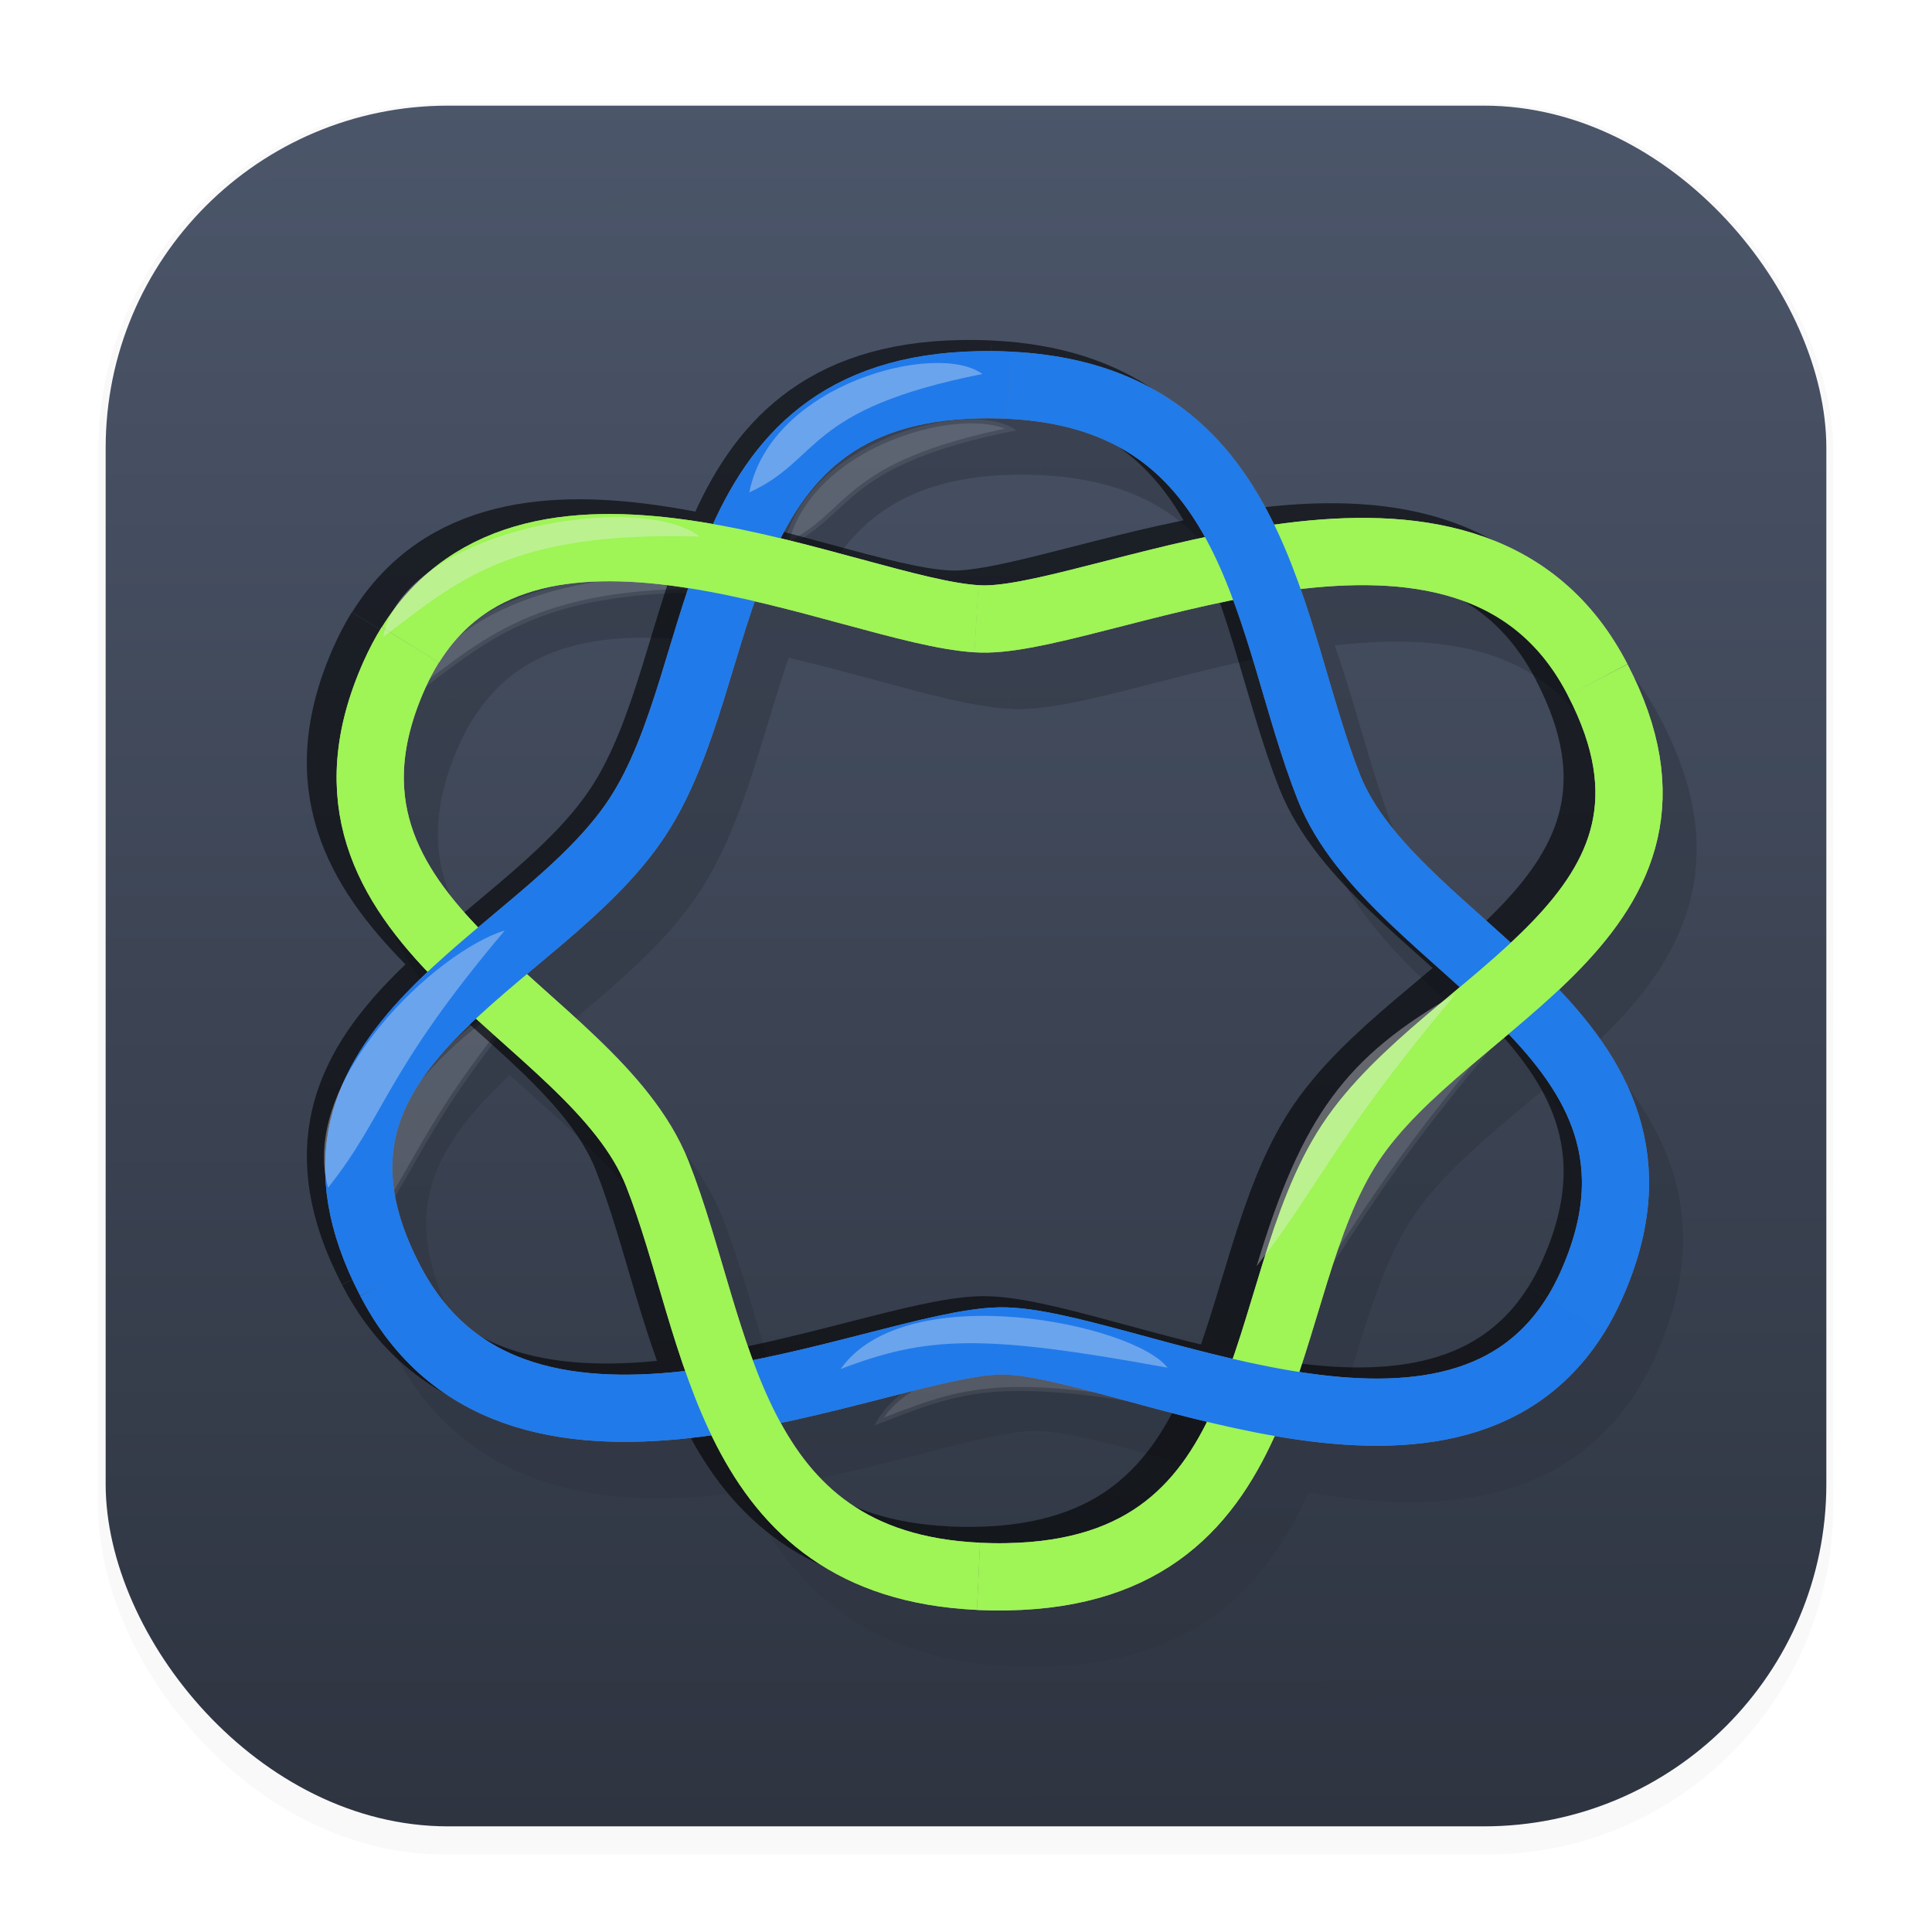 <?xml version="1.0" encoding="UTF-8" standalone="no"?>
<svg
   width="64"
   height="64"
   version="1.1"
   viewBox="0 0 16.933 16.933"
   id="svg124"
   sodipodi:docname="ape.svg"
   inkscape:version="1.2.1 (9c6d41e410, 2022-07-14, custom)"
   xmlns:inkscape="http://www.inkscape.org/namespaces/inkscape"
   xmlns:sodipodi="http://sodipodi.sourceforge.net/DTD/sodipodi-0.dtd"
   xmlns="http://www.w3.org/2000/svg"
   xmlns:svg="http://www.w3.org/2000/svg">
  <sodipodi:namedview
     id="namedview126"
     pagecolor="#505050"
     bordercolor="#ffffff"
     borderopacity="1"
     inkscape:showpageshadow="0"
     inkscape:pageopacity="0"
     inkscape:pagecheckerboard="1"
     inkscape:deskcolor="#505050"
     showgrid="false"
     inkscape:zoom="13.03125"
     inkscape:cx="22.484412"
     inkscape:cy="32"
     inkscape:window-width="1920"
     inkscape:window-height="1015"
     inkscape:window-x="0"
     inkscape:window-y="37"
     inkscape:window-maximized="1"
     inkscape:current-layer="g110" />
  <defs
     id="defs28">
    <filter
       id="filter1178"
       x="-0.048"
       y="-0.048"
       width="1.096"
       height="1.096"
       color-interpolation-filters="sRGB">
      <feGaussianBlur
         stdDeviation="0.307"
         id="feGaussianBlur2" />
    </filter>
    <linearGradient
       id="linearGradient1340"
       x1="8.501"
       x2="8.489"
       y1="16.007"
       y2=".794"
       gradientUnits="userSpaceOnUse">
      <stop
         stop-color="#2e3440"
         offset="0"
         id="stop5" />
      <stop
         stop-color="#4c566a"
         offset="1"
         id="stop7" />
    </linearGradient>
    <filter
       id="filter3623"
       x="-0.108"
       y="-0.078"
       width="1.212"
       height="1.152"
       color-interpolation-filters="sRGB">
      <feGaussianBlur
         stdDeviation="0.073"
         id="feGaussianBlur10" />
    </filter>
    <filter
       id="filter3699"
       x="-0.084"
       y="-0.141"
       width="1.186"
       height="1.303"
       color-interpolation-filters="sRGB">
      <feGaussianBlur
         stdDeviation="0.059"
         id="feGaussianBlur13" />
    </filter>
    <filter
       id="filter4411"
       x="-0.07"
       y="-0.17"
       width="1.16"
       height="1.385"
       color-interpolation-filters="sRGB">
      <feGaussianBlur
         stdDeviation="0.068"
         id="feGaussianBlur16" />
    </filter>
    <filter
       id="filter4469"
       x="-0.113"
       y="-0.094"
       width="1.269"
       height="1.191"
       color-interpolation-filters="sRGB">
      <feGaussianBlur
         stdDeviation="0.068"
         id="feGaussianBlur19" />
    </filter>
    <filter
       id="filter4527"
       x="-0.074"
       y="-0.295"
       width="1.152"
       height="1.645"
       color-interpolation-filters="sRGB">
      <feGaussianBlur
         stdDeviation="0.059"
         id="feGaussianBlur22" />
    </filter>
    <filter
       id="filter4842"
       x="-0.088"
       y="-0.093"
       width="1.187"
       height="1.198"
       color-interpolation-filters="sRGB">
      <feGaussianBlur
         stdDeviation="0.389"
         id="feGaussianBlur25" />
    </filter>
    <filter
       inkscape:collect="always"
       style="color-interpolation-filters:sRGB"
       id="filter1025"
       x="-0.132"
       y="-0.139"
       width="1.263"
       height="1.279">
      <feGaussianBlur
         inkscape:collect="always"
         stdDeviation="0.548"
         id="feGaussianBlur1027" />
    </filter>
  </defs>
  <g
     stroke-linecap="round"
     stroke-linejoin="round"
     id="g36">
    <rect
       transform="matrix(.991 0 0 1 .073 .002)"
       x=".794"
       y=".905"
       width="15.346"
       height="15.346"
       rx="3.053"
       ry="3.053"
       fill="#000000"
       filter="url(#filter1178)"
       opacity=".15"
       stroke-width="1.249"
       style="mix-blend-mode:normal"
       id="rect30" />
    <rect
       x=".926"
       y=".926"
       width="15.081"
       height="15.081"
       rx="3"
       ry="3"
       fill="url(#linearGradient1340)"
       stroke-width="1.227"
       id="rect32" />
    <rect
       x=".012"
       y=".006"
       width="16.924"
       height="16.927"
       fill="none"
       opacity=".15"
       stroke-width="1.052"
       id="rect34" />
  </g>
  <g
     transform="matrix(.88 0 0 .88 -60.14 -14.451)"
     filter="url(#filter4842)"
     opacity=".5"
     stroke="#2e3440"
     id="g80">
    <g
       fill="none"
       id="g66">
      <path
         transform="scale(.265)"
         d="m295.86 87.341c0.137 0.008 0.269 0.012 0.393 0.009 4.584-0.081 18.056-6.883 22.88 2.138 0.026 0.05 0.052 0.099 0.078 0.148"
         stroke-width="2.527"
         id="path38" />
      <path
         d="m78.719 20.819c2.519 0.116 2.57 2.423 3.194 4.004 0.647 1.638 3.728 2.469 2.615 4.959-0.048 0.108-0.101 0.208-0.158 0.3"
         stroke-width=".669"
         id="path40" />
      <path
         transform="scale(.265)"
         d="m319.21 89.637c4.632 8.905-5.635 11.843-9.302 17.415-3.688 5.603-2.292 16.107-12.883 16.295-0.374 7e-3 -0.735 2e-3 -1.084-0.014"
         stroke-width="2.527"
         id="path42" />
      <path
         d="m84.37 30.081c-1.26 2.025-4.573 0.237-5.733 0.257-1.213 0.022-4.777 1.821-6.054-0.566-7e-3 -0.013-0.014-0.026-0.021-0.039"
         stroke-width=".669"
         id="path44" />
      <path
         transform="scale(.265)"
         d="m295.94 123.33c-9.519-0.44-9.713-9.159-12.072-15.132-2.446-6.192-14.089-9.331-9.883-18.744 0.183-0.408 0.382-0.785 0.598-1.133"
         stroke-width="2.527"
         id="path46" />
      <path
         d="m72.563 29.734c-1.226-2.356 1.491-3.133 2.461-4.608 0.976-1.482 0.606-4.261 3.409-4.311 0.099-0.002 0.195-5.29e-4 0.287 0.004"
         stroke-width=".669"
         id="path48" />
      <path
         transform="scale(.265)"
         d="m274.59 88.323c4.625-7.436 16.578-1.268 21.275-0.982"
         stroke-width="2.527"
         id="path50" />
      <path
         transform="scale(.265)"
         d="m295.86 87.341c0.137 0.008 0.269 0.012 0.393 0.009 4.584-0.081 18.056-6.883 22.88 2.138 0.026 0.05 0.052 0.099 0.078 0.148"
         stroke-width="2.527"
         id="path52" />
      <path
         d="m78.719 20.819c2.519 0.116 2.57 2.423 3.194 4.004 0.647 1.638 3.728 2.469 2.615 4.959-0.048 0.108-0.101 0.208-0.158 0.3"
         stroke-width=".669"
         id="path54" />
      <path
         transform="scale(.265)"
         d="m319.21 89.637c4.632 8.905-5.635 11.843-9.302 17.415-3.688 5.603-2.292 16.107-12.883 16.295-0.374 7e-3 -0.735 2e-3 -1.084-0.014"
         stroke-width="2.527"
         id="path56" />
      <path
         d="m84.37 30.081c-1.26 2.025-4.573 0.237-5.733 0.257-1.213 0.022-4.777 1.821-6.054-0.566-7e-3 -0.013-0.014-0.026-0.021-0.039"
         stroke-width=".669"
         id="path58" />
      <path
         transform="scale(.265)"
         d="m295.94 123.33c-9.519-0.44-9.713-9.159-12.072-15.132-2.446-6.192-14.089-9.331-9.883-18.744 0.183-0.408 0.382-0.785 0.598-1.133"
         stroke-width="2.527"
         id="path60" />
      <path
         d="m72.563 29.734c-1.226-2.356 1.491-3.133 2.461-4.608 0.976-1.482 0.606-4.261 3.409-4.311 0.099-0.002 0.195-5.29e-4 0.287 0.004"
         stroke-width=".669"
         id="path62" />
      <path
         transform="scale(.265)"
         d="m274.59 88.323c4.625-7.436 16.578-1.268 21.275-0.982"
         stroke-width="2.527"
         id="path64" />
    </g>
    <g
       fill="#eceff4"
       stroke-width=".079"
       id="g78">
      <path
         d="m76.141 21.887c0.216-1.09 1.881-1.509 2.321-1.179-1.777 0.353-1.598 0.849-2.321 1.179z"
         filter="url(#filter3699)"
         opacity=".6"
         id="path68" />
      <path
         d="m72.493 23.328c0.216-1.09 2.571-1.46 3.153-1.001-1.897-0.056-2.414 0.448-3.153 1.001z"
         filter="url(#filter4411)"
         opacity=".6"
         id="path70" />
      <path
         d="m77.051 30.618c0.507-0.989 2.692-0.595 3.026-0.157-1.85-0.339-2.163-0.172-3.026 0.157z"
         filter="url(#filter4527)"
         opacity=".6"
         id="path72" />
      <path
         d="m71.946 28.812c-0.293-1.072 1.082-2.356 1.76-2.562-1.204 1.427-1.182 1.835-1.76 2.562z"
         filter="url(#filter4469)"
         opacity=".6"
         id="path74" />
      <path
         d="m81.194 29.593c0.453-1.505 0.893-2.086 1.982-2.709-1.204 1.427-1.403 1.981-1.982 2.709z"
         filter="url(#filter3623)"
         opacity=".6"
         id="path76" />
    </g>
  </g>
  <g
     transform="matrix(.88 0 0 .88 -60.437 -14.945)"
     fill="none"
     id="g110">
    <g
       id="g1023"
       transform="translate(-0.208,3.37)"
       style="opacity:0.6;stroke:#000000;stroke-opacity:1;filter:url(#filter1025)">
      <path
         d="m 78.304,19.627 c 0.036,0.002 0.071,0.003 0.104,0.003 1.213,-0.022 4.777,-1.821 6.054,0.566 0.007,0.013 0.014,0.026 0.021,0.039"
         stroke="#a3be8c"
         stroke-width="0.669"
         id="path96-3"
         style="stroke:#000000;stroke-opacity:1" />
      <path
         d="m 78.745,17.338 c 2.519,0.116 2.57,2.423 3.194,4.004 0.647,1.638 3.728,2.469 2.615,4.959 -0.048,0.108 -0.101,0.208 -0.158,0.3"
         stroke="#5e81ac"
         stroke-width="0.669"
         id="path98-6"
         style="stroke:#000000;stroke-opacity:1" />
      <path
         d="m 84.482,20.235 c 1.226,2.356 -1.491,3.133 -2.461,4.608 -0.976,1.482 -0.606,4.262 -3.409,4.311 -0.099,0.002 -0.195,5.3e-4 -0.287,-0.004"
         stroke="#a3be8c"
         stroke-width="0.669"
         id="path100-7"
         style="stroke:#000000;stroke-opacity:1" />
      <path
         d="m 84.396,26.6 c -1.26,2.025 -4.573,0.237 -5.733,0.257 -1.213,0.022 -4.777,1.821 -6.054,-0.566 -0.007,-0.013 -0.014,-0.026 -0.021,-0.039"
         stroke="#5e81ac"
         stroke-width="0.669"
         id="path102-5"
         style="stroke:#000000;stroke-opacity:1" />
      <path
         d="m 78.326,29.149 c -2.519,-0.116 -2.57,-2.423 -3.194,-4.004 -0.647,-1.638 -3.728,-2.469 -2.615,-4.959 0.048,-0.108 0.101,-0.208 0.158,-0.3"
         stroke="#a3be8c"
         stroke-width="0.669"
         id="path104-3"
         style="stroke:#000000;stroke-opacity:1" />
      <path
         d="m 72.589,26.253 c -1.226,-2.356 1.491,-3.133 2.461,-4.608 0.976,-1.482 0.606,-4.261 3.409,-4.311 0.099,-0.002 0.195,-5.29e-4 0.287,0.004"
         stroke="#5e81ac"
         stroke-width="0.669"
         id="path106-5"
         style="stroke:#000000;stroke-opacity:1" />
      <path
         d="m 72.677,19.887 c 1.224,-1.968 4.386,-0.335 5.629,-0.26"
         stroke="#a3be8c"
         stroke-width="0.669"
         id="path108-6"
         style="stroke:#000000;stroke-opacity:1" />
    </g>
    <path
       transform="scale(.265)"
       d="m295.86 87.341c0.137 0.008 0.269 0.012 0.393 0.009 4.584-0.081 18.056-6.883 22.88 2.138 0.026 0.05 0.052 0.099 0.078 0.148"
       stroke="#a3be8c"
       stroke-width="2.527"
       id="path82" />
    <path
       d="m78.719 20.819c2.519 0.116 2.57 2.423 3.194 4.004 0.647 1.638 3.728 2.469 2.615 4.959-0.048 0.108-0.101 0.208-0.158 0.3"
       stroke="#5e81ac"
       stroke-width=".669"
       id="path84" />
    <path
       transform="scale(.265)"
       d="m319.21 89.637c4.632 8.905-5.635 11.843-9.302 17.415-3.688 5.603-2.292 16.107-12.883 16.295-0.374 7e-3 -0.735 2e-3 -1.084-0.014"
       stroke="#a3be8c"
       stroke-width="2.527"
       id="path86" />
    <path
       d="m84.37 30.081c-1.26 2.025-4.573 0.237-5.733 0.257-1.213 0.022-4.777 1.821-6.054-0.566-7e-3 -0.013-0.014-0.026-0.021-0.039"
       stroke="#5e81ac"
       stroke-width=".669"
       id="path88" />
    <path
       transform="scale(.265)"
       d="m295.94 123.33c-9.519-0.44-9.713-9.159-12.072-15.132-2.446-6.192-14.089-9.331-9.883-18.744 0.183-0.408 0.382-0.785 0.598-1.133"
       stroke="#a3be8c"
       stroke-width="2.527"
       id="path90" />
    <path
       d="m72.563 29.734c-1.226-2.356 1.491-3.133 2.461-4.608 0.976-1.482 0.606-4.261 3.409-4.311 0.099-0.002 0.195-5.29e-4 0.287 0.004"
       stroke="#5e81ac"
       stroke-width=".669"
       id="path92" />
    <path
       transform="scale(.265)"
       d="m274.59 88.323c4.625-7.436 16.578-1.268 21.275-0.982"
       stroke="#a3be8c"
       stroke-width="2.527"
       id="path94" />
    <path
       transform="scale(.265)"
       d="m295.86 87.341c0.137 0.008 0.269 0.012 0.393 0.009 4.584-0.081 18.056-6.883 22.88 2.138 0.026 0.05 0.052 0.099 0.078 0.148"
       stroke="#a3be8c"
       stroke-width="2.527"
       id="path96"
       style="stroke:#9ff456;stroke-opacity:1" />
    <path
       d="m78.719 20.819c2.519 0.116 2.57 2.423 3.194 4.004 0.647 1.638 3.728 2.469 2.615 4.959-0.048 0.108-0.101 0.208-0.158 0.3"
       stroke="#5e81ac"
       stroke-width=".669"
       id="path98"
       style="stroke:#217be9;stroke-opacity:1" />
    <path
       transform="scale(.265)"
       d="m319.21 89.637c4.632 8.905-5.635 11.843-9.302 17.415-3.688 5.603-2.292 16.107-12.883 16.295-0.374 7e-3 -0.735 2e-3 -1.084-0.014"
       stroke="#a3be8c"
       stroke-width="2.527"
       id="path100"
       style="stroke:#9ff456;stroke-opacity:1" />
    <path
       d="m84.37 30.081c-1.26 2.025-4.573 0.237-5.733 0.257-1.213 0.022-4.777 1.821-6.054-0.566-7e-3 -0.013-0.014-0.026-0.021-0.039"
       stroke="#5e81ac"
       stroke-width=".669"
       id="path102"
       style="stroke:#217ae9;stroke-opacity:1" />
    <path
       transform="scale(.265)"
       d="m295.94 123.33c-9.519-0.44-9.713-9.159-12.072-15.132-2.446-6.192-14.089-9.331-9.883-18.744 0.183-0.408 0.382-0.785 0.598-1.133"
       stroke="#a3be8c"
       stroke-width="2.527"
       id="path104"
       style="stroke:#9ff456;stroke-opacity:1" />
    <path
       d="m72.563 29.734c-1.226-2.356 1.491-3.133 2.461-4.608 0.976-1.482 0.606-4.261 3.409-4.311 0.099-0.002 0.195-5.29e-4 0.287 0.004"
       stroke="#5e81ac"
       stroke-width=".669"
       id="path106"
       style="stroke:#217ae9;stroke-opacity:1" />
    <path
       transform="scale(.265)"
       d="m274.59 88.323c4.625-7.436 16.578-1.268 21.275-0.982"
       stroke="#a3be8c"
       stroke-width="2.527"
       id="path108"
       style="stroke:#9ff456;stroke-opacity:1" />
  </g>
  <g
     fill="#eceff4"
     id="g122">
    <path
       transform="matrix(.88 0 0 .88 -60.437 -14.945)"
       d="m76.141 21.887c0.216-1.09 1.881-1.509 2.321-1.179-1.777 0.353-1.598 0.849-2.321 1.179z"
       filter="url(#filter3699)"
       opacity=".6"
       id="path112" />
    <path
       transform="matrix(.88 0 0 .88 -60.437 -14.945)"
       d="m72.493 23.328c0.216-1.09 2.571-1.46 3.153-1.001-1.897-0.056-2.414 0.448-3.153 1.001z"
       filter="url(#filter4411)"
       opacity=".6"
       id="path114" />
    <path
       transform="matrix(.88 0 0 .88 -60.437 -14.945)"
       d="m77.051 30.618c0.648-0.92 2.922-0.451 3.256-0.013-1.85-0.339-2.393-0.316-3.256 0.013z"
       filter="url(#filter4527)"
       opacity=".6"
       id="path116" />
    <path
       transform="matrix(.88 0 0 .88 -60.437 -14.945)"
       d="m71.946 28.812c-0.293-1.072 1.082-2.356 1.76-2.562-1.204 1.427-1.182 1.835-1.76 2.562z"
       filter="url(#filter4469)"
       opacity=".6"
       id="path118" />
    <path
       transform="matrix(.88 0 0 .88 -60.437 -14.945)"
       d="m81.194 29.593c0.453-1.505 0.893-2.086 1.982-2.709-1.204 1.427-1.403 1.981-1.982 2.709z"
       filter="url(#filter3623)"
       opacity=".6"
       id="path120" />
  </g>
</svg>
